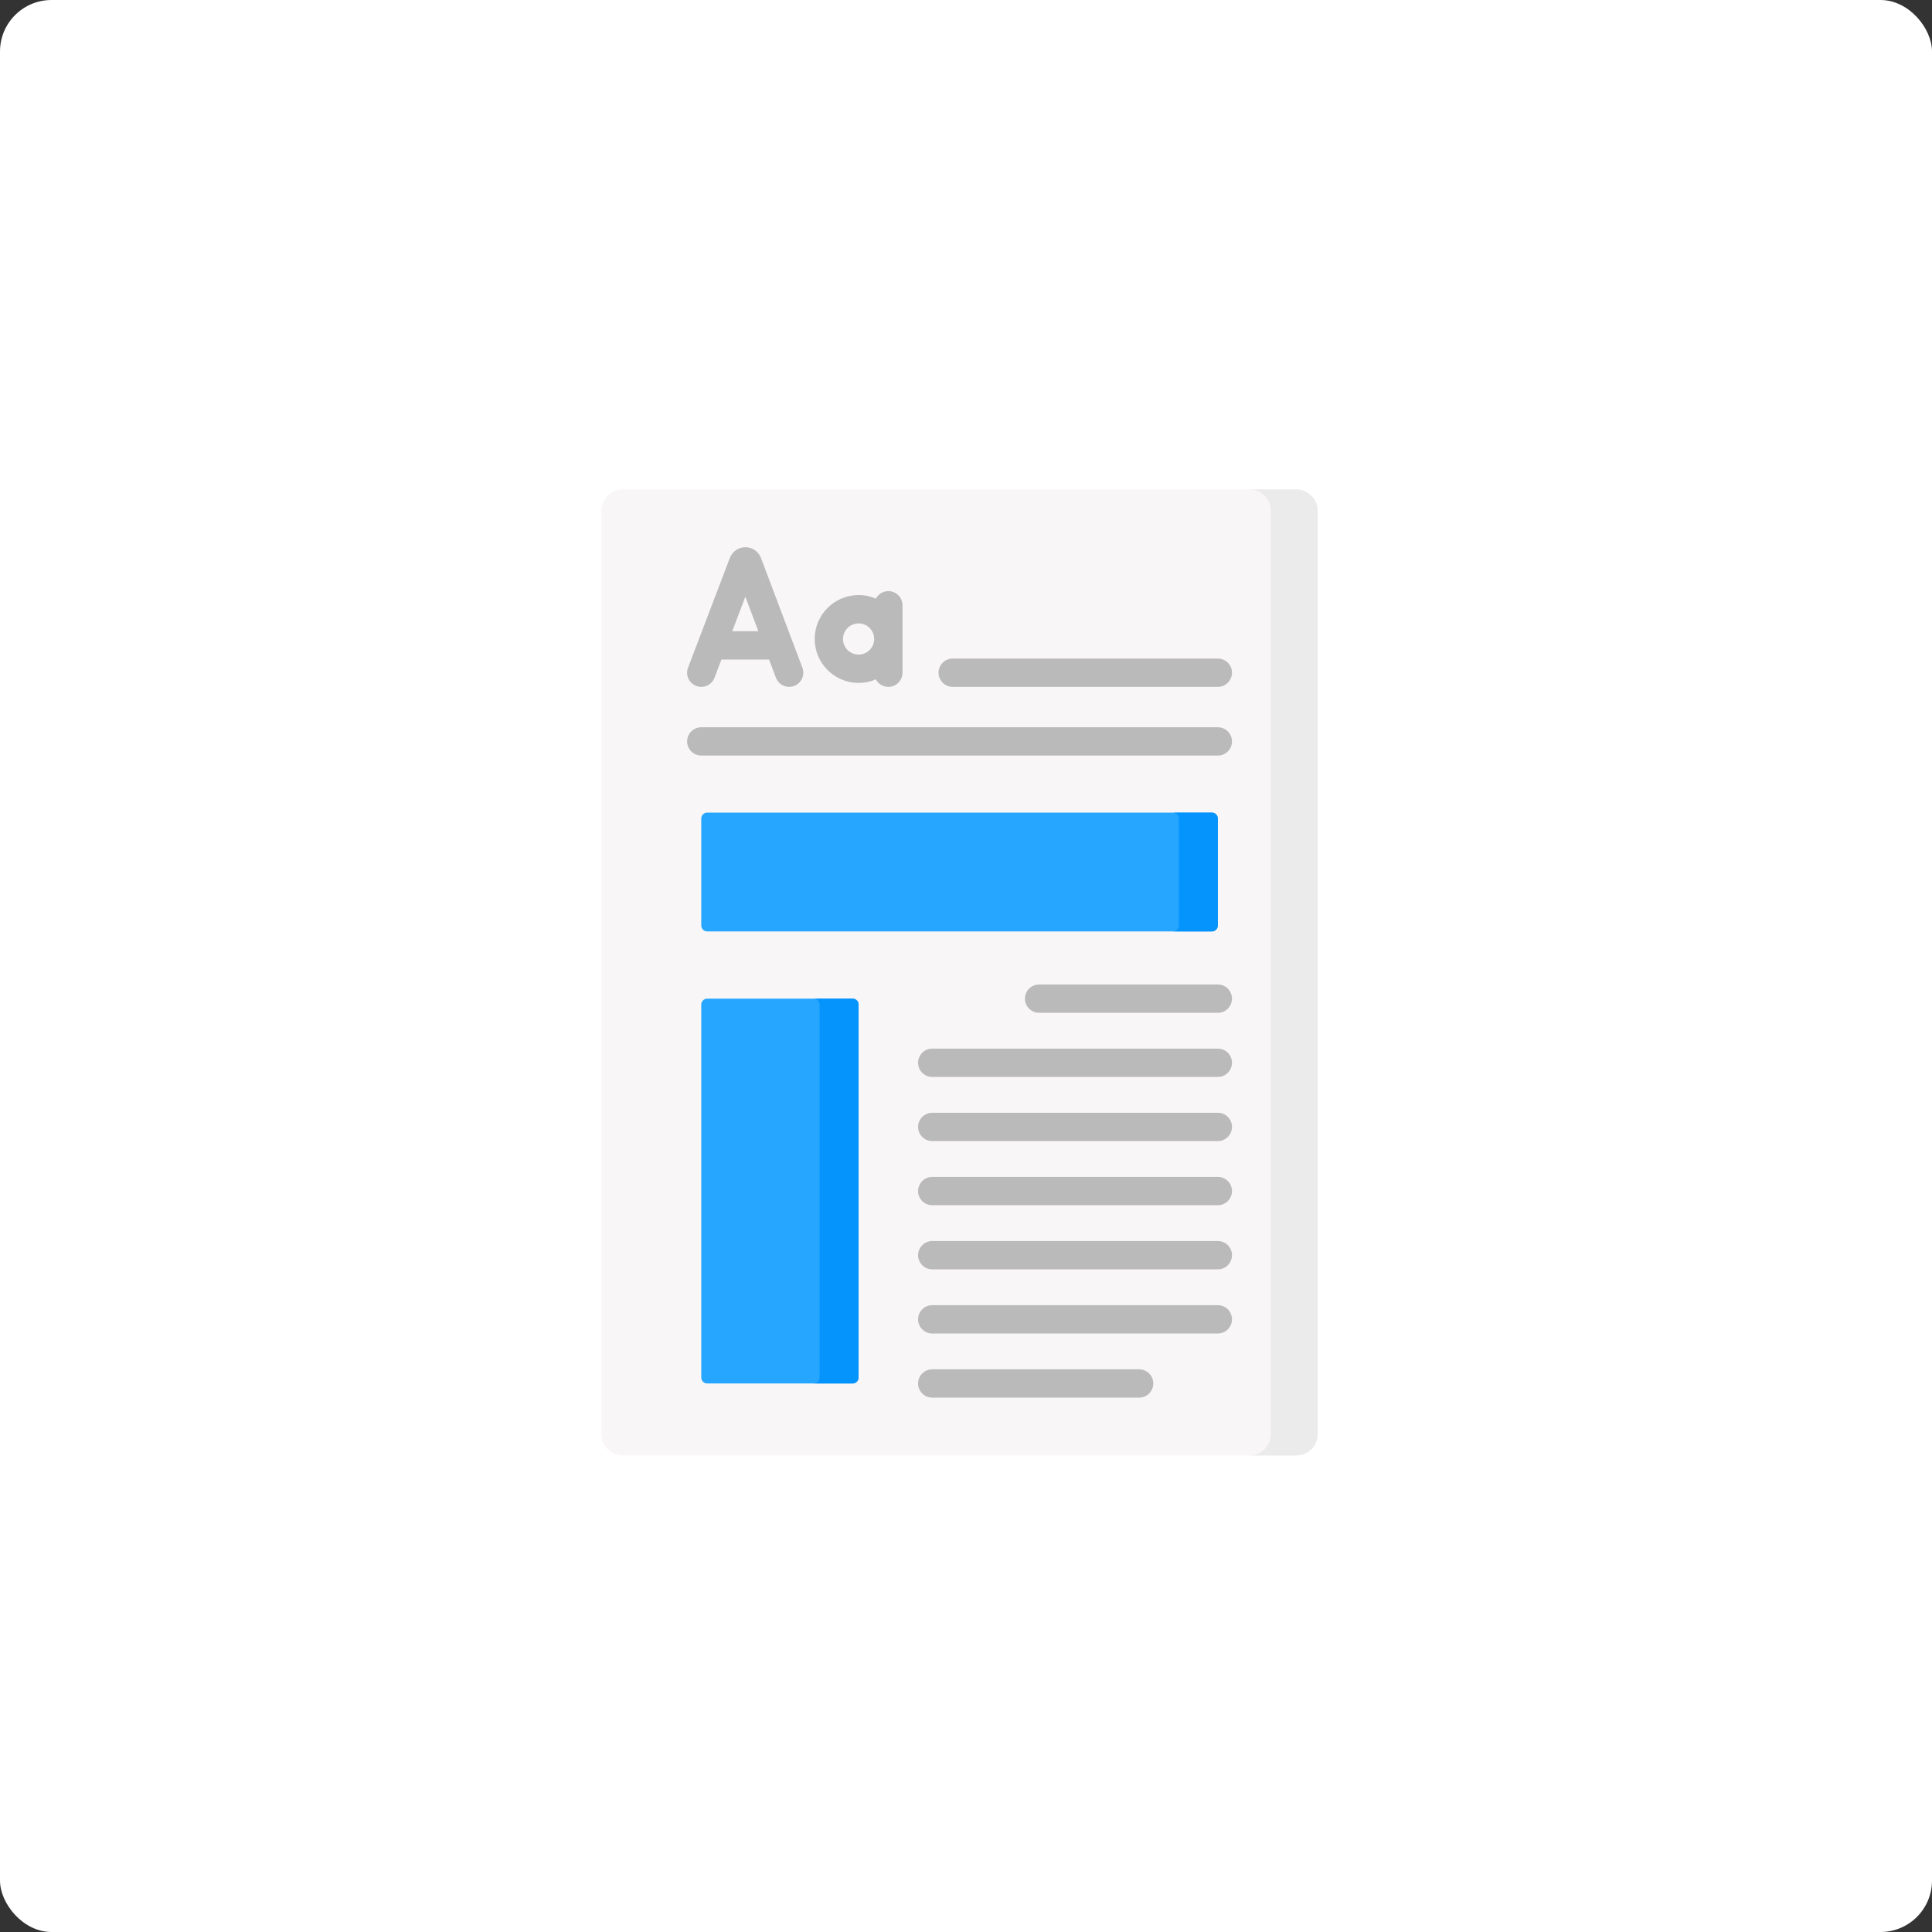 <svg width="150" height="150" viewBox="0 0 150 150" fill="none" xmlns="http://www.w3.org/2000/svg">
<rect x="0" y="0" width="150" height="150" fill="#333333" stroke="none"/>
<g clip-path="url(#clip0_2329_6914)">
<rect width="150" height="150" rx="4" fill="white"/>
<g clip-path="url(#clip1_2329_6914)">
<path d="M100.642 113H48.358C47.441 113 46.698 112.257 46.698 111.34V39.66C46.698 38.743 47.441 38 48.358 38H100.642C101.558 38 102.302 38.743 102.302 39.66V111.34C102.302 112.257 101.559 113 100.642 113Z" fill="#F8F6F6"/>
<path d="M102.302 39.66V111.34C102.302 112.257 101.559 113 100.642 113H97.011C97.928 113 98.671 112.257 98.671 111.34V39.66C98.671 38.743 97.928 38 97.011 38H100.642C101.559 38 102.302 38.743 102.302 39.66V39.66Z" fill="#EBEBEB"/>
<path d="M94.09 72.315H54.909C54.653 72.315 54.446 72.108 54.446 71.853V63.554C54.446 63.298 54.653 63.091 54.909 63.091H94.09C94.345 63.091 94.552 63.298 94.552 63.554V71.853C94.552 72.108 94.345 72.315 94.09 72.315Z" fill="#26A6FE"/>
<path d="M66.198 107.413H54.909C54.653 107.413 54.446 107.206 54.446 106.95V77.997C54.446 77.742 54.653 77.535 54.909 77.535H66.198C66.454 77.535 66.661 77.742 66.661 77.997V106.95C66.661 107.206 66.454 107.413 66.198 107.413Z" fill="#26A6FE"/>
<path d="M94.552 63.553V71.852C94.552 72.108 94.345 72.315 94.089 72.315H91.064C91.319 72.315 91.526 72.108 91.526 71.852V63.553C91.526 63.299 91.319 63.092 91.064 63.092H94.09C94.345 63.092 94.552 63.299 94.552 63.553V63.553Z" fill="#0593FC"/>
<path d="M66.66 77.997V106.951C66.66 107.205 66.453 107.413 66.199 107.413H63.173C63.427 107.413 63.634 107.205 63.634 106.951V77.997C63.634 77.742 63.427 77.535 63.173 77.535H66.199C66.453 77.535 66.66 77.742 66.66 77.997V77.997Z" fill="#0593FC"/>
<path d="M54.056 53.256C54.623 53.471 55.257 53.187 55.473 52.62L56.012 51.206H59.709L60.242 52.617C60.408 53.057 60.826 53.328 61.27 53.328C61.399 53.328 61.53 53.305 61.657 53.257C62.225 53.043 62.512 52.409 62.297 51.841L59.082 43.321C59.078 43.31 59.074 43.3 59.07 43.29C58.87 42.803 58.4 42.488 57.873 42.488C57.873 42.488 57.872 42.488 57.872 42.488C57.344 42.489 56.875 42.804 56.675 43.292C56.672 43.301 56.668 43.309 56.665 43.318L53.42 51.838C53.204 52.405 53.488 53.04 54.056 53.256V53.256ZM57.869 46.33L58.88 49.008H56.849L57.869 46.33Z" fill="#BABABA"/>
<path d="M66.661 53.02C67.137 53.02 67.59 52.922 68.002 52.745C68.187 53.092 68.551 53.328 68.971 53.328C69.578 53.328 70.07 52.836 70.07 52.229V46.994C70.07 46.387 69.578 45.895 68.971 45.895C68.551 45.895 68.187 46.131 68.002 46.477C67.59 46.301 67.137 46.202 66.661 46.202C64.781 46.202 63.252 47.732 63.252 49.611C63.252 51.491 64.781 53.02 66.661 53.02V53.02ZM66.661 48.4C67.329 48.4 67.873 48.943 67.873 49.611C67.873 50.279 67.329 50.823 66.661 50.823C65.993 50.823 65.449 50.279 65.449 49.611C65.449 48.943 65.993 48.4 66.661 48.4Z" fill="#BABABA"/>
<path d="M73.968 53.328H94.553C95.159 53.328 95.651 52.836 95.651 52.229C95.651 51.622 95.159 51.13 94.553 51.13H73.968C73.361 51.13 72.869 51.622 72.869 52.229C72.869 52.836 73.361 53.328 73.968 53.328V53.328Z" fill="#BABABA"/>
<path d="M94.552 56.465H54.446C53.84 56.465 53.348 56.957 53.348 57.563C53.348 58.17 53.84 58.662 54.446 58.662H94.552C95.159 58.662 95.651 58.17 95.651 57.563C95.651 56.957 95.159 56.465 94.552 56.465V56.465Z" fill="#BABABA"/>
<path d="M94.552 76.436H80.675C80.068 76.436 79.576 76.928 79.576 77.535C79.576 78.141 80.068 78.633 80.675 78.633H94.552C95.159 78.633 95.651 78.141 95.651 77.535C95.651 76.928 95.159 76.436 94.552 76.436Z" fill="#BABABA"/>
<path d="M94.552 81.415H72.379C71.772 81.415 71.28 81.907 71.28 82.514C71.28 83.121 71.772 83.613 72.379 83.613H94.552C95.159 83.613 95.651 83.121 95.651 82.514C95.651 81.907 95.159 81.415 94.552 81.415Z" fill="#BABABA"/>
<path d="M94.552 86.395H72.379C71.772 86.395 71.28 86.887 71.28 87.494C71.28 88.1 71.772 88.592 72.379 88.592H94.552C95.159 88.592 95.651 88.1 95.651 87.494C95.651 86.887 95.159 86.395 94.552 86.395Z" fill="#BABABA"/>
<path d="M94.552 91.375H72.379C71.772 91.375 71.28 91.867 71.28 92.474C71.28 93.08 71.772 93.572 72.379 93.572H94.552C95.159 93.572 95.651 93.08 95.651 92.474C95.651 91.867 95.159 91.375 94.552 91.375Z" fill="#BABABA"/>
<path d="M94.552 96.355H72.379C71.772 96.355 71.28 96.846 71.28 97.453C71.28 98.06 71.772 98.552 72.379 98.552H94.552C95.159 98.552 95.651 98.06 95.651 97.453C95.651 96.846 95.159 96.355 94.552 96.355Z" fill="#BABABA"/>
<path d="M94.552 101.334H72.379C71.772 101.334 71.28 101.826 71.28 102.433C71.28 103.04 71.772 103.532 72.379 103.532H94.552C95.159 103.532 95.651 103.04 95.651 102.433C95.651 101.826 95.159 101.334 94.552 101.334Z" fill="#BABABA"/>
<path d="M88.442 106.314H72.379C71.772 106.314 71.28 106.806 71.28 107.413C71.28 108.019 71.772 108.511 72.379 108.511H88.442C89.049 108.511 89.541 108.019 89.541 107.413C89.541 106.806 89.049 106.314 88.442 106.314V106.314Z" fill="#BABABA"/>
</g>
</g>
<defs>
<clipPath id="clip0_2329_6914">
<rect width="150" height="150" fill="white"/>
</clipPath>
<clipPath id="clip1_2329_6914">
<rect width="75" height="75" fill="white" transform="translate(37 38)"/>
</clipPath>
</defs>
</svg>
